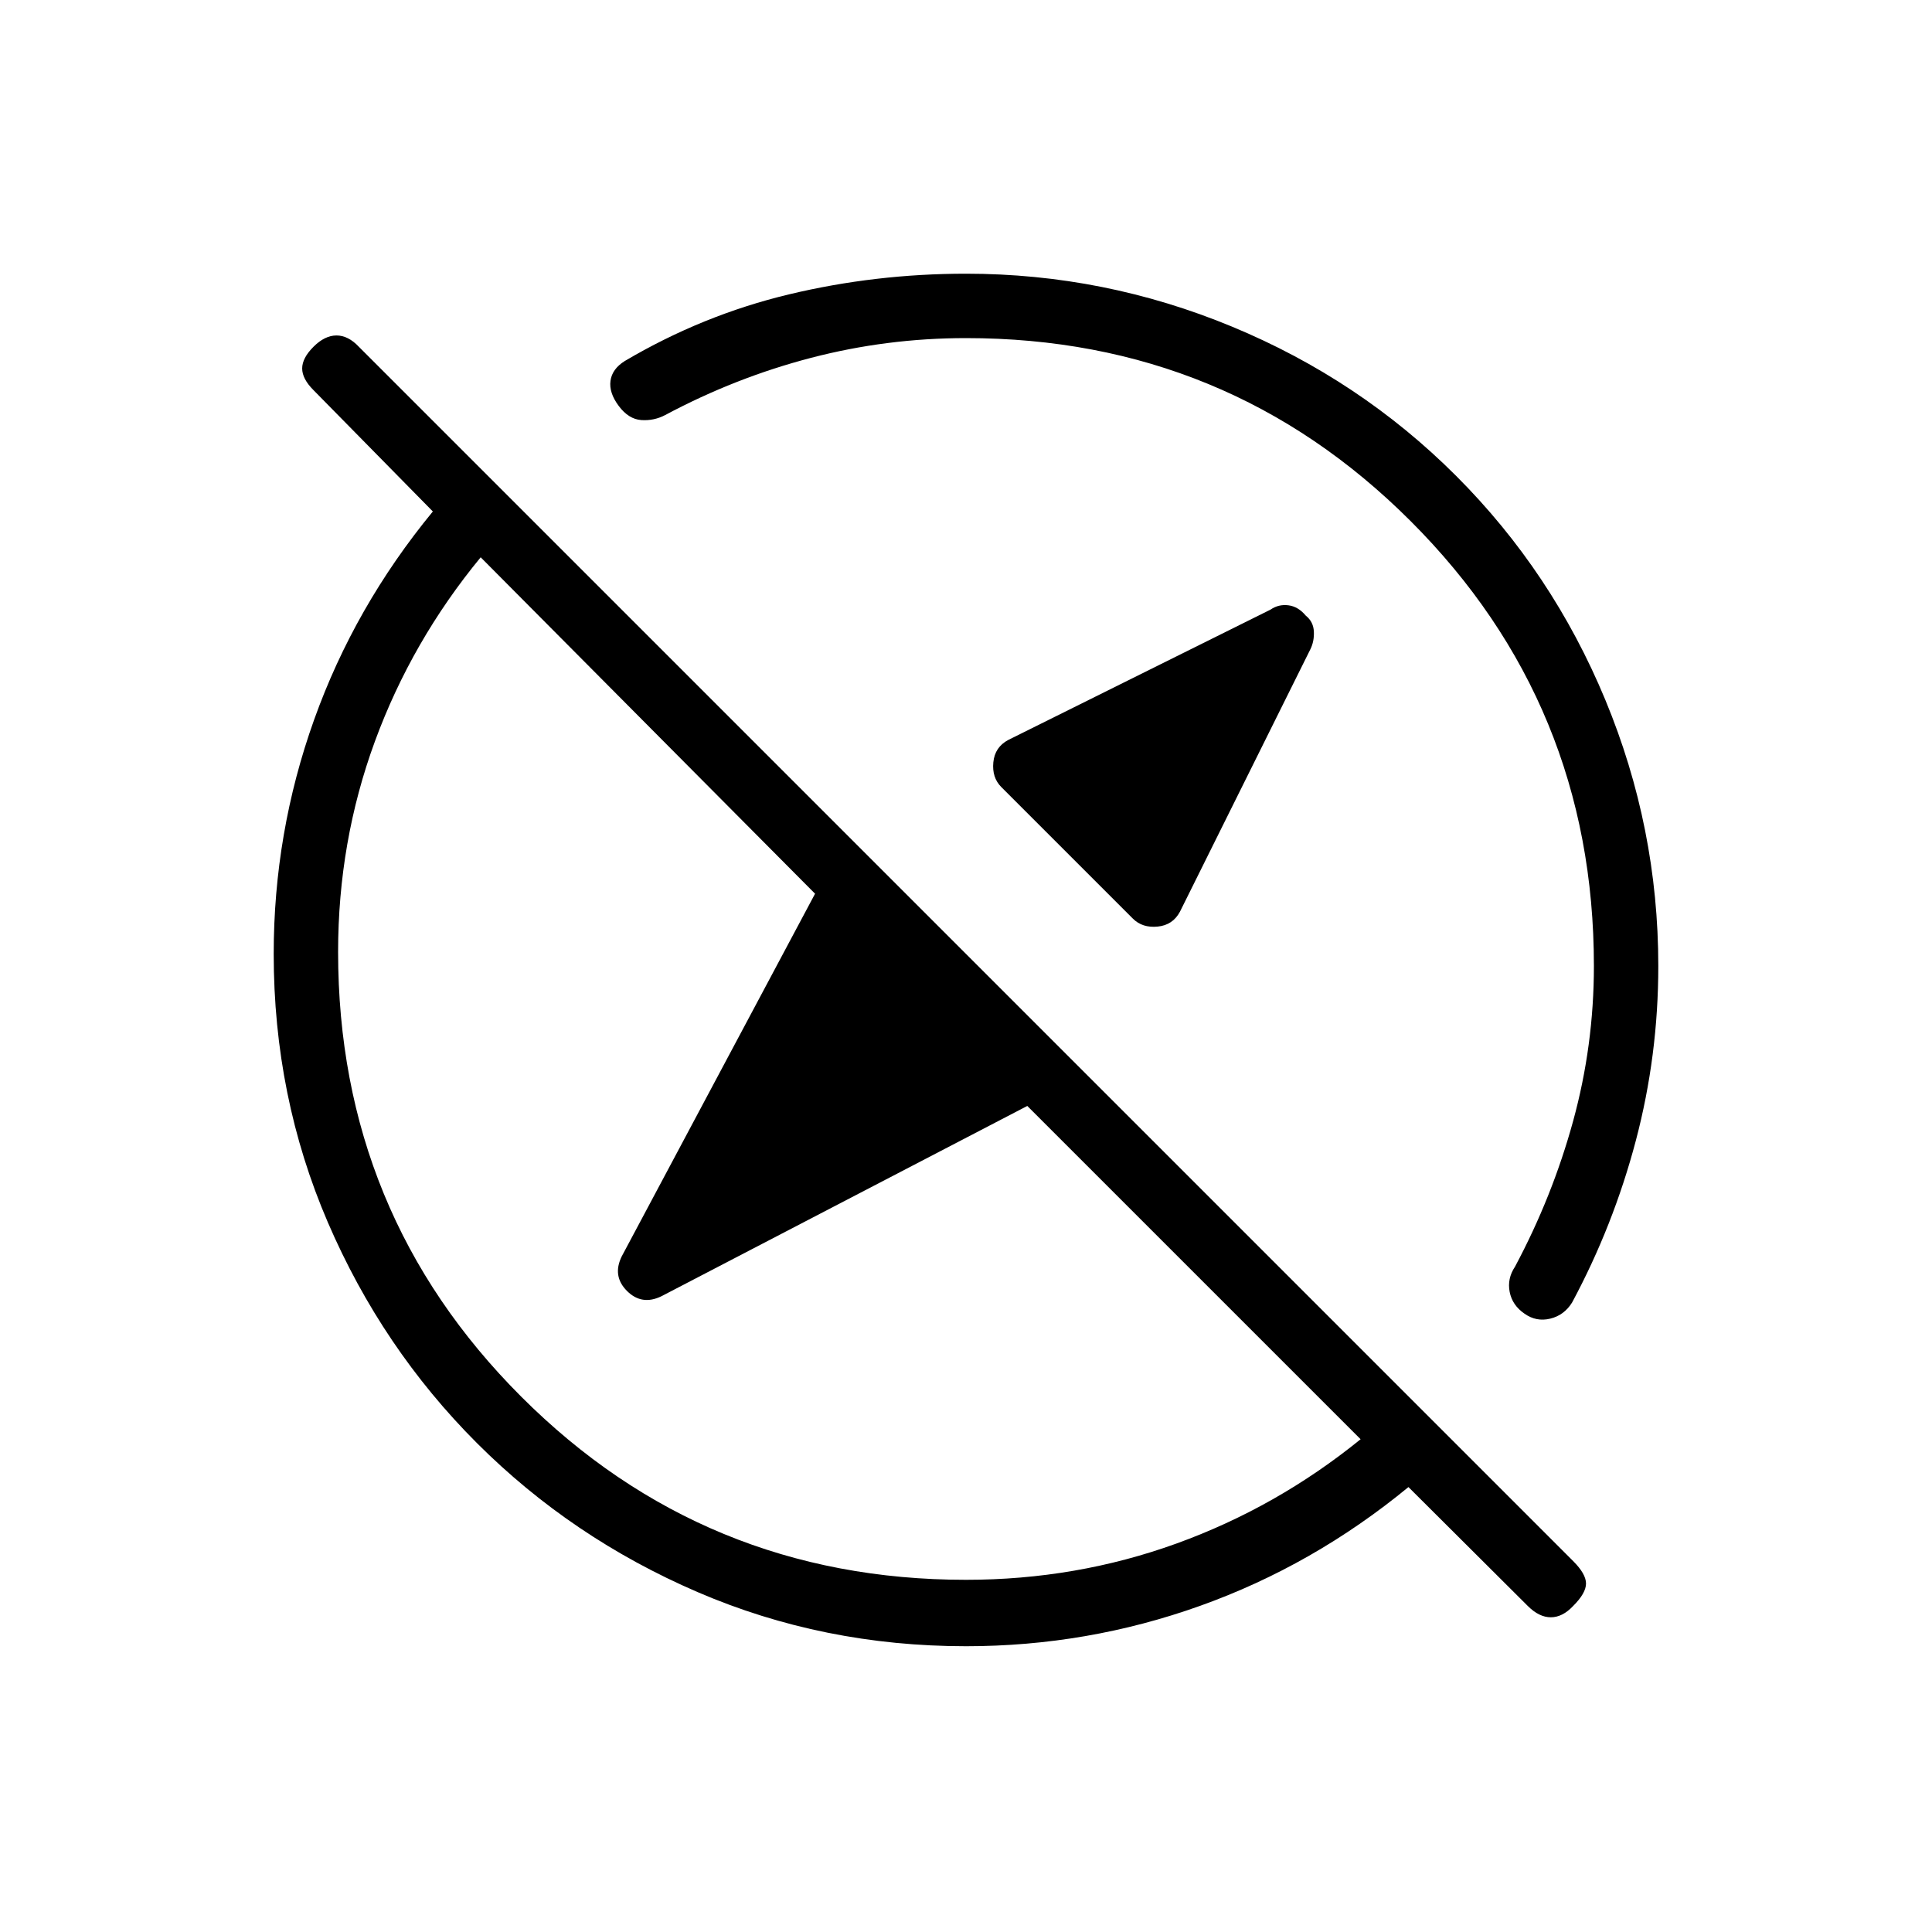 <svg xmlns="http://www.w3.org/2000/svg" height="20" viewBox="0 -960 960 960" width="20"><path d="M648.85-654.08q3.77 3 4 7.89.23 4.88-1.77 8.88L586.32-507q-3.55 6.69-11.13 7.42-7.57.73-12.27-3.96l-65.38-65.38q-4.69-4.7-3.96-12.27.73-7.58 7.42-11.13l130.31-64.76q4-2.77 8.88-2.15 4.89.61 8.66 5.15ZM480-175q54.77 0 104.62-18.04 49.84-18.04 91.46-51.81L510.46-410.46l-181.77 94.54q-9.77 4.77-17.15-2.62-7.39-7.38-2.62-17.15L405-515.92 238.85-683.08q-34.27 41.62-52.56 91.46Q168-541.77 168-487q0 130 91 221t221 91Zm0 33q-70.91 0-133.42-26.92-62.5-26.93-109.62-74.04-47.11-47.12-74.04-109.62Q136-415.09 136-486q0-60.23 20.08-116.37 20.07-56.14 59-103.48l-59.31-60.3q-5.62-5.62-5.62-10.77 0-5.16 5.62-10.77 5.61-5.62 11.43-5.62 5.83 0 11.11 5.62l603.38 603.38q6.39 6.39 6.39 11.16 0 4.77-6.39 11.15-5.28 5.62-11.1 5.62-5.82 0-11.44-5.62l-59.3-59.08q-47.34 38.93-103.48 59Q540.23-142 480-142Zm75-419ZM422.92-428.92Zm-112.46-351.7q38.7-22.84 81.59-33.11T480-824q68.71 0 132.2 26.31 63.49 26.31 111.34 74.15 47.84 47.85 74.15 111.34Q824-548.71 824-480q0 44.45-11.15 86.72-11.16 42.28-31.7 80.51-3.92 6.31-10.84 8-6.91 1.69-12.77-2.46-6.08-4.15-7.39-10.8-1.3-6.64 2.62-12.51 18.61-34.84 28.92-72.46Q792-440.62 792-480q0-130-91-221t-221-91q-39.38 0-77 9.81t-72.46 28.42q-5.54 2.92-11.85 2.5-6.31-.42-11.23-7-4.92-6.58-4.11-12.5.8-5.92 7.11-9.85Z"/></svg>